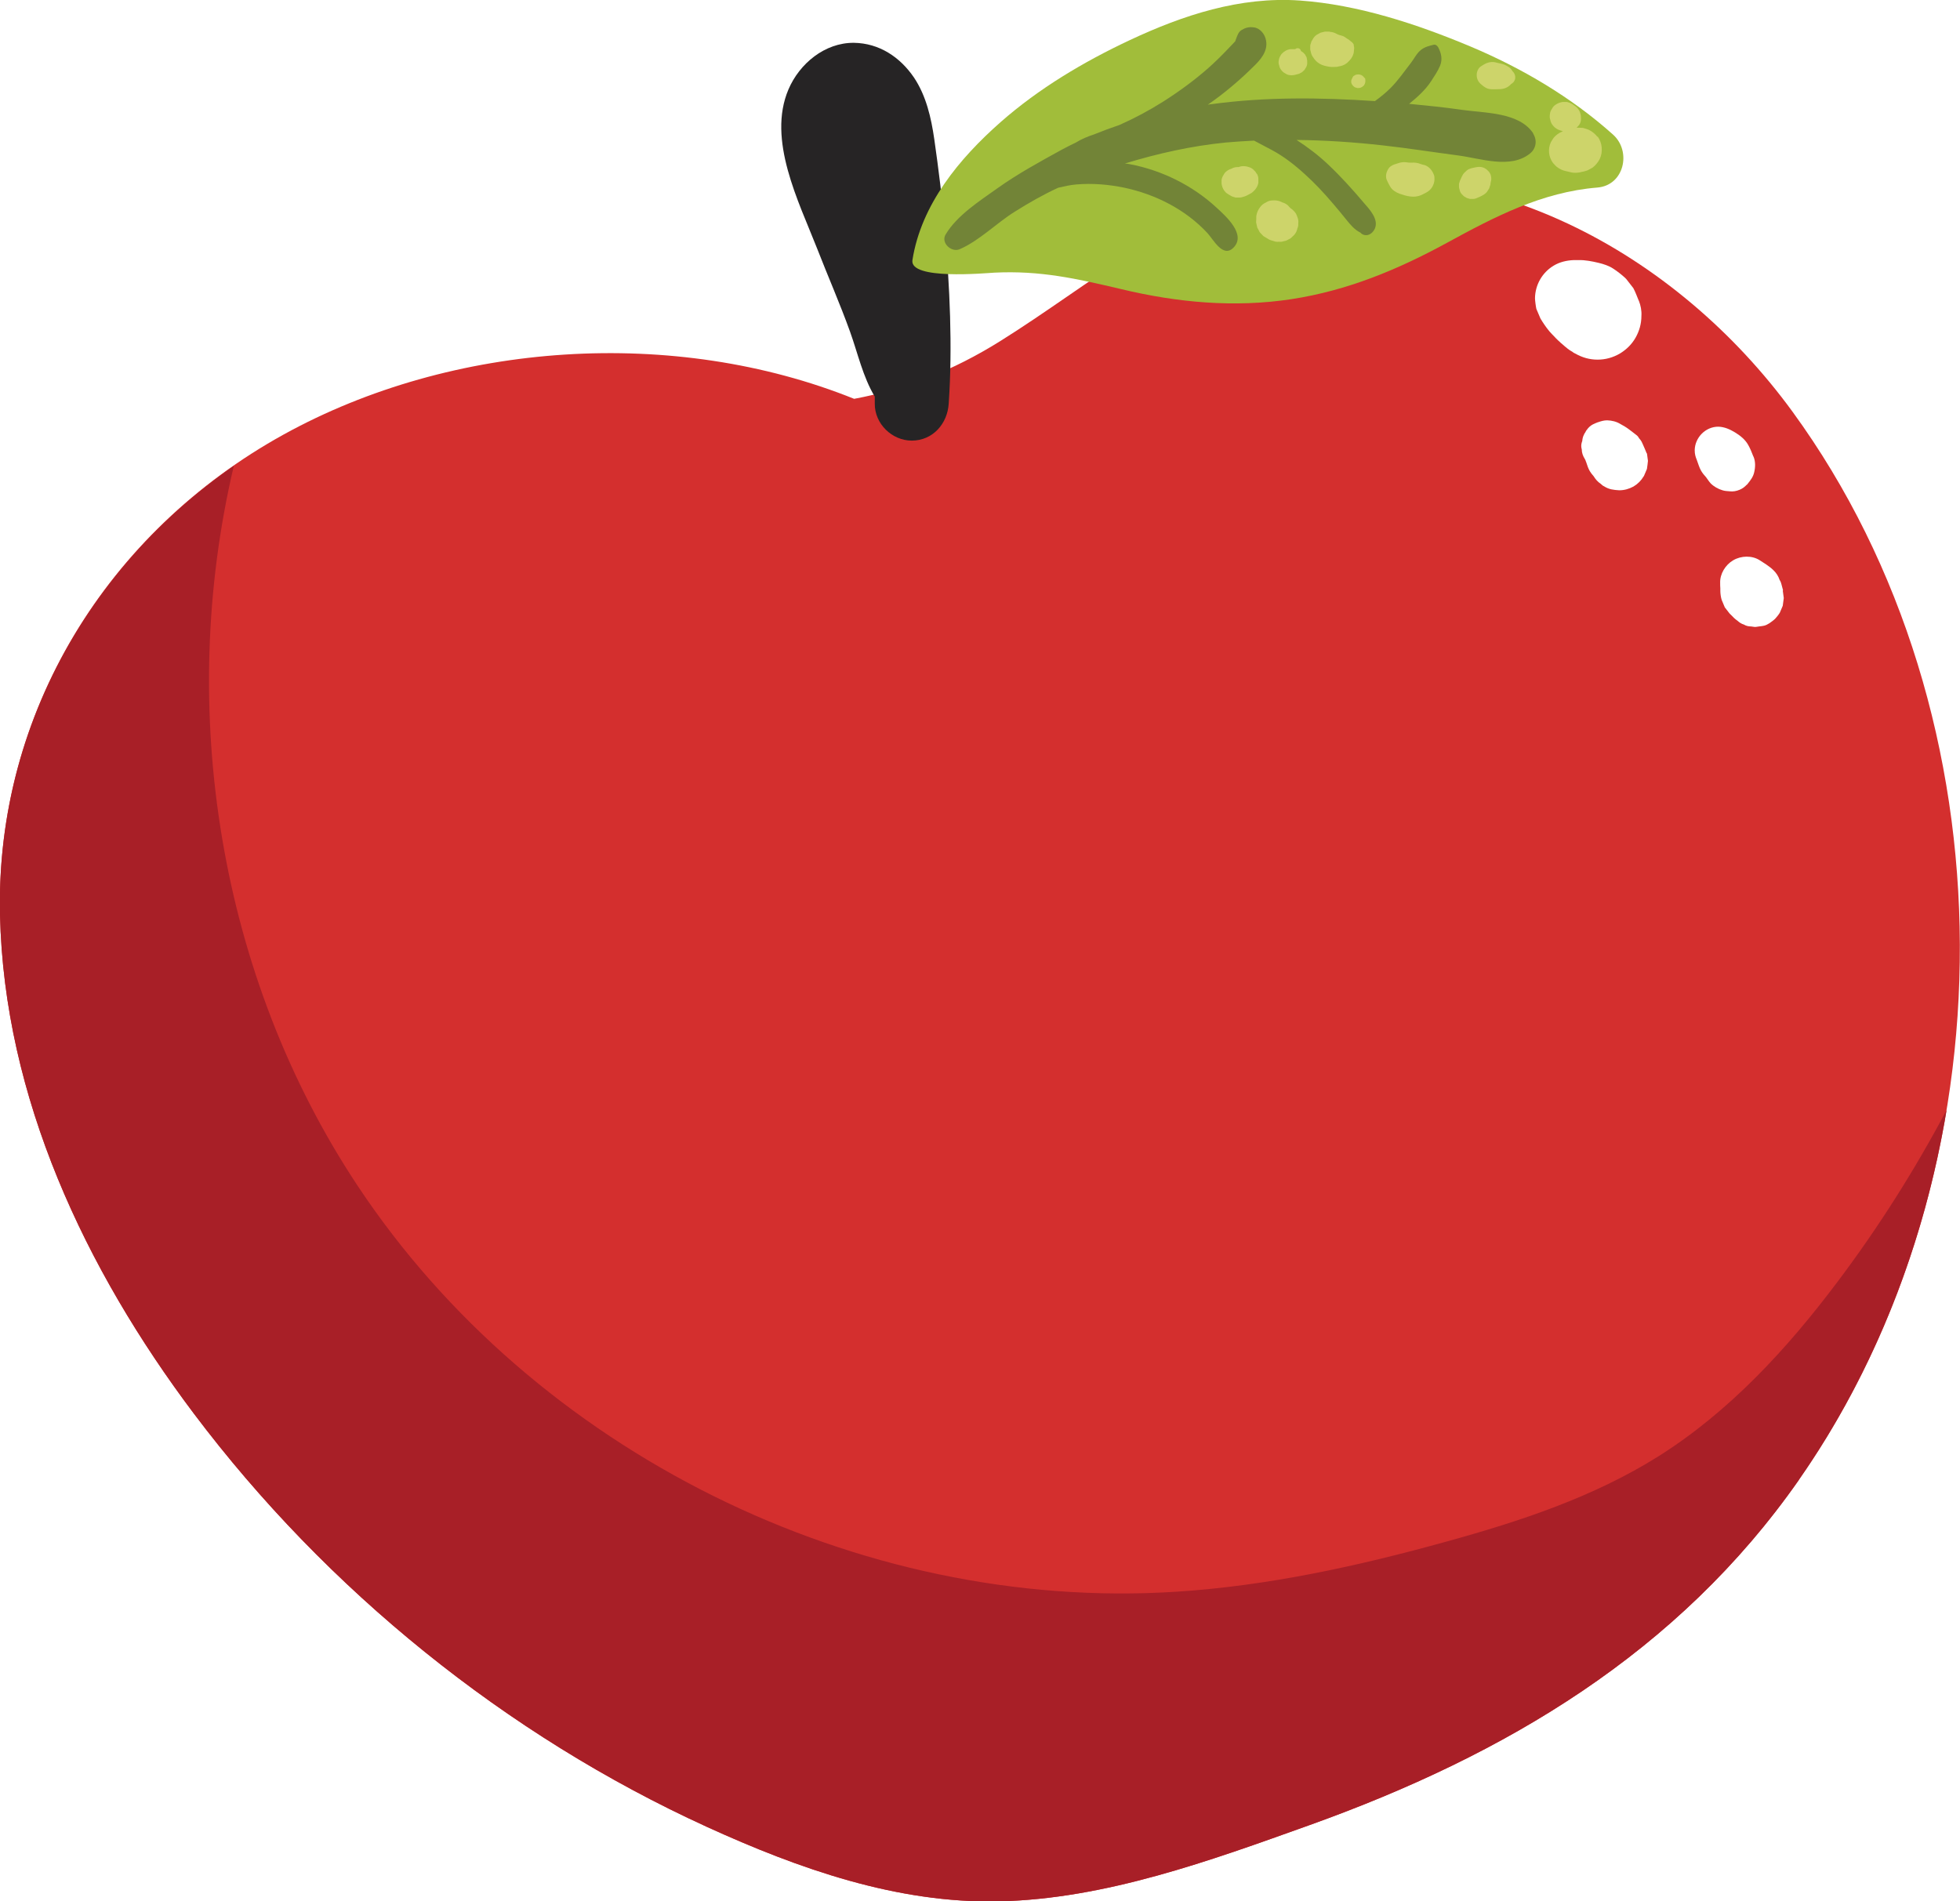 <?xml version="1.0" encoding="UTF-8"?>
<svg id="Apple_S" data-name="Layer 1" xmlns="http://www.w3.org/2000/svg" version="1.1" viewBox="0 0 114 110.6">
  <defs>
    <style>
      .cls-1 {
        fill: #a1bd3a;
      }

      .cls-1, .cls-2, .cls-3, .cls-4, .cls-5, .cls-6, .cls-7 {
        stroke-width: 0px;
      }

      .cls-2 {
        fill: #728437;
      }

      .cls-3 {
        fill: #262425;
      }

      .cls-4 {
        fill: #cdd46a;
      }

      .cls-5 {
        fill: #d42f2e;
      }

      .cls-6 {
        fill: #a81f27;
      }

      .cls-7 {
        fill: #fff;
      }

	  #Apple_S:hover #Red_Shadow{
		fill:black;
	  }
    </style>
  </defs>
  <path class="cls-5" d="M74.42,10.93c-6.24,1.39-10.96,5.61-16.24,8.91-2.78,1.74-5.56,2.81-8.5,3.36-10.44-4.2-23.34-3.36-33.19,2.08C6.25,30.94-.26,41.43,0,53.21c.24,10.64,4.97,20.63,11.27,29.01,7.73,10.27,18.16,18.71,29.85,24.05,5.33,2.43,11.05,4.46,16.99,4.33,6.2-.14,12.29-2.37,18.07-4.44,11.38-4.08,21.42-10.02,28.44-20.07,12.54-17.94,12.57-44.4-.36-62.14-6.74-9.25-18.2-15.61-29.85-13.01Z"/>
  <path class="cls-3" d="M54.96,13.34c-.15-1.75-.37-3.5-.62-5.25-.18-1.24-.47-2.52-1.18-3.58-.81-1.19-2.02-2-3.5-2.02-1.69-.01-3.16,1.21-3.8,2.71-1.25,2.93.59,6.51,1.66,9.24.63,1.62,1.33,3.21,1.92,4.85.45,1.25.75,2.64,1.44,3.78,0,.14,0,.27,0,.41-.01,1.17,1,2.15,2.15,2.15,1.23,0,2.08-.99,2.15-2.15.23-3.36.06-6.79-.23-10.14Z"/>
  <path class="cls-1" d="M93.82,7.83c-2.42-2.17-5.29-3.86-8.28-5.12-3.12-1.31-6.55-2.44-9.94-2.68-3.48-.24-6.79.85-9.9,2.31-2.68,1.26-5.27,2.8-7.51,4.77-2.4,2.12-4.61,4.78-5.12,8.02-.18,1.17,4.21.76,4.77.73,2.66-.13,4.75.34,7.38.96,3.26.78,6.58,1.09,9.91.58,3.24-.5,6.16-1.71,9.02-3.27,2.78-1.52,5.54-2.96,8.76-3.22,1.56-.13,1.99-2.1.92-3.07Z"/>
  <path class="cls-2" d="M89.18,7.76c-.82-1.24-2.82-1.18-4.15-1.37-1.02-.15-2.04-.25-3.07-.35.47-.38.95-.81,1.28-1.32.18-.28.39-.58.52-.9.15-.37.07-.73-.11-1.07-.05-.08-.14-.17-.25-.15-.28.07-.52.12-.76.31-.25.2-.4.53-.6.78-.37.48-.71.97-1.13,1.4-.28.28-.6.55-.94.79-3.17-.21-6.36-.25-9.51.18-.07,0-.14.02-.21.03.48-.33.95-.69,1.4-1.07.48-.4.94-.83,1.38-1.27.44-.44.8-.98.54-1.62-.11-.27-.37-.52-.67-.54-.27-.03-.46.02-.69.16-.12.07-.19.19-.24.32,0,0,0,.01-.01.02-.02.05-.14.35-.1.29-.04.06-.35.37-.48.51-.35.37-.71.72-1.09,1.06-.83.73-1.72,1.38-2.65,1.97-.81.51-1.65.96-2.53,1.35-.5.17-.99.35-1.48.55-.37.12-.73.27-1.05.47-.28.14-.56.27-.83.42-1.27.7-2.54,1.39-3.72,2.23-1.05.75-2.36,1.58-3.03,2.7-.29.48.33,1.06.81.86,1.16-.5,2.14-1.52,3.22-2.19.81-.51,1.65-.99,2.52-1.39.35-.08.69-.16,1.05-.19.94-.08,1.88,0,2.8.19,1.82.39,3.56,1.27,4.83,2.64.35.38.9,1.46,1.51.85.77-.77-.45-1.84-.98-2.33-1.39-1.29-3.19-2.18-5.05-2.53-.09-.02-.19-.03-.28-.04,1.91-.58,3.85-1.02,5.87-1.22.55-.05,1.09-.08,1.64-.11.35.18.69.36,1.04.55.69.37,1.32.86,1.9,1.39.59.53,1.13,1.11,1.64,1.71.27.31.52.62.78.94.25.31.49.6.84.77,0,0,.01.02.02.03.09.08.21.12.33.11.22-.02.39-.19.48-.39.23-.55-.33-1.13-.66-1.51-.65-.77-1.33-1.52-2.07-2.22-.56-.53-1.18-1-1.83-1.42,1.68.02,3.36.13,5.04.32,1.45.16,2.89.39,4.34.58,1.32.17,3.06.81,4.2-.11.36-.29.43-.77.18-1.16Z"/>
  <path class="cls-4" d="M78.75,2.62c-.04-.1-.11-.17-.2-.23-.05-.05-.11-.09-.17-.13.02.01.04.02.06.04-.04-.02-.07-.04-.11-.07,0,0-.01,0-.02-.01,0,0,0,0,0,0-.05-.04-.11-.08-.17-.11-.07-.03-.15-.05-.23-.07-.06-.02-.11-.04-.16-.07.03.02.06.04.09.06h0c-.12-.08-.25-.15-.41-.17-.04,0-.07,0-.11-.02-.09,0-.17,0-.26,0-.08.02-.17.04-.25.06-.07.04-.14.08-.22.12-.11.07-.18.16-.24.27-.05.07-.09.14-.1.22-.04.08-.05.16-.04.25-.01.09,0,.17.03.25.02.13.07.24.15.34.07.11.15.2.25.28.16.13.35.19.55.23.17.04.34.04.51.03.04,0,.09,0,.13-.02.19-.03.33-.07.48-.18.05-.03.13-.12.19-.18.15-.16.25-.37.25-.59.02-.09.02-.19-.02-.29Z"/>
  <path class="cls-4" d="M79.36,4.54s-.03-.06-.06-.08c-.02-.03-.05-.05-.08-.07-.03-.02-.06-.04-.1-.04-.03-.02-.07-.02-.11-.02-.04,0-.07,0-.11.01-.04,0-.07.02-.1.04-.05.02-.09.05-.12.1,0,0,0,0,0,.01,0,0,0,.01-.01.01h0s-.01.03-.02.05c0,0,0,.01-.01.02,0,0,0-.01.01-.02-.02.03-.03.05-.04.08-.01.03-.02.06-.02.09,0,.05,0,.1.02.14.02.03.03.06.05.09,0,0,0,0,0,0,.01.01.03.03.04.04.01.01.02.03.04.04.03.03.07.05.1.06.03.01.07.02.1.03.04,0,.07,0,.11,0,.04,0,.07-.02.11-.03.03-.02.06-.03.09-.05.02-.02.05-.05.08-.07l.05-.09s.02-.07.03-.1c.01-.06,0-.11,0-.16,0-.04-.02-.07-.04-.1Z"/>
  <path class="cls-4" d="M83.37,10.1c-.09-.21-.25-.39-.46-.48-.05-.02-.1-.03-.15-.04-.02,0-.05-.02-.07-.02-.02,0-.04-.02-.06-.02-.18-.07-.33-.09-.53-.08-.05,0-.09,0-.14,0-.14-.02-.29-.04-.42-.02-.16.02-.3.09-.45.13.05-.01.11-.03.17-.04-.13.01-.24.06-.35.13-.08.05-.14.12-.18.2-.11.18-.16.43-.06.63.06.13.12.25.19.37.12.2.33.33.55.41.4.14.83.26,1.25.08.14-.07.3-.14.42-.23.25-.18.38-.5.35-.8,0-.07-.02-.14-.05-.2Z"/>
  <path class="cls-4" d="M86.69,10.15c-.03-.09-.08-.16-.15-.22-.06-.07-.13-.12-.21-.16-.11-.05-.23-.07-.36-.06-.04,0-.08.02-.13.02-.18.04-.37.06-.52.18-.05.05-.11.1-.16.15,0,0,0,0-.01.01-.06.07-.09.14-.13.21-.01.02-.02.04-.03.07-.02.05-.05.1-.07.15-.02.06-.04.13-.06.19,0,.07,0,.14,0,.21.02.07.03.13.05.2.03.1.09.18.16.24.04.05.09.1.15.12.05.04.11.07.18.08.06.03.13.04.2.03.1.01.2,0,.3-.05.05-.02.09-.04.14-.06.17-.08.35-.16.46-.32.04-.06.08-.12.12-.19.02-.07.04-.14.07-.21,0-.01,0-.02,0-.04,0-.02,0-.04.01-.06,0-.05.02-.09.03-.14.02-.13,0-.25-.04-.37Z"/>
  <path class="cls-4" d="M87.97,4.14c-.05-.09-.11-.17-.19-.22-.05-.04-.11-.07-.16-.1-.15-.09-.33-.12-.5-.16-.04,0-.08-.02-.12-.03-.17-.04-.34-.03-.5.03-.12.04-.24.12-.35.19-.17.1-.26.32-.26.51,0,.21.08.39.24.53.1.09.2.17.32.23.19.1.42.07.63.07.15,0,.28,0,.43-.05.04-.01.07-.03.1-.04.11-.05.2-.12.28-.21.08-.05.16-.11.2-.21.02-.04.04-.09.04-.13,0-.04,0-.07,0-.11-.02-.12-.07-.22-.16-.3Z"/>
  <path class="cls-4" d="M92.92,7.97c-.14-.18-.31-.32-.51-.42-.11-.04-.23-.08-.34-.11-.12-.01-.25-.01-.37-.01.07-.07.14-.14.19-.23.06-.12.08-.25.06-.39,0-.01,0-.03,0-.04,0-.08-.03-.15-.05-.23-.05-.13-.14-.27-.26-.35-.04-.03-.07-.05-.11-.08-.12-.09-.25-.15-.4-.18-.08,0-.15,0-.23,0-.15.02-.29.07-.42.16-.09.06-.17.14-.21.24-.07.09-.11.19-.12.3-.02.12-.02.23.02.34.02.11.06.21.13.3.09.12.2.21.33.27.04.02.09.03.13.05l.14.04s-.02.01-.03.02c-.2.08-.36.2-.5.36-.06.09-.12.18-.17.27-.09.2-.12.4-.1.61.02.21.1.41.22.58.07.08.14.16.22.23.17.13.35.22.56.26.03,0,.06.02.09.02l.17.04c.16.04.34.04.5.01.03,0,.06-.01.09-.02.12-.02.24-.05.36-.09.11-.05.21-.11.32-.17.18-.14.32-.31.42-.51.1-.21.13-.44.11-.67-.02-.24-.11-.45-.24-.64Z"/>
  <path class="cls-4" d="M75.45,12.59c-.08-.2-.11-.23-.24-.36-.04-.05-.09-.08-.14-.11-.01-.01-.02-.02-.03-.03.01,0,.02.01.03.02-.02-.01-.04-.03-.06-.05-.03-.04-.07-.07-.1-.11-.11-.1-.24-.16-.38-.19l.09.03s-.06-.02-.08-.04c-.17-.08-.35-.11-.54-.09-.14,0-.27.05-.39.13-.12.05-.23.14-.31.25-.11.14-.19.3-.22.48,0,.02,0,.03-.01.05,0,0,0,.02,0,.02,0,.1,0,.21-.01.32v.03h0c.02.11.05.21.07.31.05.09.1.17.14.26.07.07.13.14.2.21,0,0,0,0,0,0,0,0,0,0,.01.01,0,0,.02.01.03.02.05.03.1.06.15.09.05.03.1.06.15.09.02.01.04.02.06.03.01,0,.02,0,.03.01.1.03.2.06.3.09.01,0,.02,0,.03,0,.05.01.1.01.15,0,.1.02.2,0,.29-.03.1-.01.19-.05.27-.1.04-.02.09-.05.13-.07.07-.07.14-.13.2-.19.1-.11.16-.23.19-.38.04-.09.06-.18.05-.28.02-.15,0-.29-.07-.43Z"/>
  <path class="cls-4" d="M73.09,10.11c-.03-.07-.07-.13-.13-.18-.07-.09-.16-.15-.26-.19-.21-.08-.45-.11-.66-.02,0,0,0,0,0,0-.02,0-.04,0-.05,0h-.04c-.14,0-.24.05-.36.11,0,0-.01,0-.02,0-.07.03-.14.06-.2.11-.09.06-.16.14-.2.23-.06.09-.1.18-.12.29,0,.07,0,.14,0,.22.02.15.07.28.15.4.05.07.11.14.18.18.08.05.15.1.23.14.01,0,.02.01.03.02.07.02.15.05.22.07.08,0,.17,0,.25,0,.09,0,.2-.04.3-.07.11-.04.22-.11.32-.16.04-.02.09-.05.12-.08.16-.13.31-.33.34-.55,0-.08,0-.15,0-.23,0-.12-.04-.22-.1-.32Z"/>
  <path class="cls-4" d="M75.94,3.24c-.02-.06-.06-.11-.11-.15-.04-.05-.1-.08-.16-.12-.02-.08-.06-.14-.14-.16-.08-.02-.14,0-.2.05-.09,0-.18,0-.27,0-.2.02-.38.13-.52.28-.08.11-.14.22-.16.36-.02.1-.02.21.02.3.02.1.05.19.12.27.06.08.13.15.22.19.08.06.17.1.27.11.14.02.27,0,.4-.04.05-.01.1-.03.15-.04.06-.03.11-.06.17-.09.05-.04.09-.09.14-.13.03-.05.07-.11.1-.16.05-.09.07-.19.06-.29.01-.07,0-.13-.02-.2,0-.07-.03-.13-.07-.18Z"/>
  <path id="Red_Shadow" class="cls-6" d="M104.63,86.08c4.44-6.36,7.3-13.78,8.59-21.51-1.85,3.49-3.97,6.84-6.35,10-2.93,3.9-6.29,7.55-10.42,10.15-3.76,2.36-8.03,3.77-12.31,4.95-5.15,1.43-10.4,2.58-15.73,2.92-18.51,1.19-37.35-8.15-47.6-23.6-8.07-12.16-10.55-27.72-7.21-41.89C5.05,33.03-.23,42.59,0,53.21c.24,10.64,4.97,20.63,11.27,29.01,7.73,10.27,18.16,18.71,29.85,24.05,5.33,2.43,11.05,4.46,16.99,4.33,6.2-.14,12.29-2.37,18.07-4.44,11.38-4.08,21.42-10.02,28.45-20.07Z"/>
  <path class="cls-7" d="M95.31,17.48c-.07-.17-.19-.5-.31-.72-.14-.18-.28-.36-.42-.54-.02-.02-.04-.03-.05-.05-.22-.2-.46-.39-.71-.55-.24-.16-.55-.26-.84-.33-.38-.09-.78-.17-1.16-.16-.1,0-.2,0-.3,0-.41.02-.8.11-1.15.32-.67.4-1.08,1.12-1.09,1.9,0,.12.05.5.08.62.08.18.15.36.23.54,0,.01.02.02.02.04.03.05.07.1.1.16.17.26.35.52.57.74.07.07.14.14.2.21.09.1.19.18.29.27-.03-.02-.05-.04-.08-.06.23.18.42.39.69.55.07.04.13.07.19.12-.07-.05-.13-.1-.19-.15.07.08.15.14.25.18.4.23.83.35,1.29.35.46,0,.89-.12,1.29-.35.38-.23.69-.53.91-.91.23-.4.35-.83.35-1.29.02-.29-.04-.6-.15-.88Z"/>
  <path class="cls-7" d="M95.78,26.38c-.07-.18-.15-.36-.23-.54-.02-.05-.05-.1-.07-.15-.04-.07-.09-.14-.15-.2-.04-.08-.09-.14-.16-.19-.12-.1-.28-.21-.39-.3-.17-.13-.35-.24-.54-.34-.23-.14-.49-.2-.76-.21-.19,0-.36.05-.53.11,0,0,0,0-.01,0-.1.04-.2.08-.3.13-.15.08-.26.19-.35.32-.04.04-.06.1-.09.15h0s-.06.08-.07.12c-.06.11-.09.24-.1.36,0,.04-.03.07-.03.1-.04.13-.04.27,0,.4,0,.2.07.39.18.56,0,0,0,.02.01.02.01.02.02.04.03.06,0,0,0,0,0,.01.01.03.02.06.04.1.06.18.11.35.21.52.06.1.14.2.22.29.11.18.24.33.42.45.06.06.12.11.19.14.28.18.55.21.88.23.3,0,.57-.08.83-.22.25-.15.44-.34.59-.59,0,0,.01-.02.02-.03.06-.13.11-.27.17-.4.02-.16.05-.32.06-.47-.02-.15-.04-.3-.06-.45Z"/>
  <path class="cls-7" d="M101.98,26.55c-.09-.23-.18-.46-.3-.67-.18-.32-.46-.54-.77-.73-.3-.18-.61-.32-.97-.33-.74,0-1.36.63-1.37,1.37,0,.23.05.39.12.56.08.21.14.44.25.63.08.14.18.26.29.38.09.12.17.25.27.36.18.18.44.33.69.4.12.04.28.05.43.06.18.02.37-.01.56-.09.17-.07.3-.17.41-.29,0,0,0,.01-.01.02,0,0,.01-.02.02-.02.02-.02.04-.05.06-.07.16-.2.31-.39.37-.66.07-.3.08-.62-.04-.91Z"/>
  <path class="cls-7" d="M103.71,34.35s0-.03-.01-.04c-.03-.11-.06-.23-.09-.34-.02-.08-.05-.16-.1-.23-.07-.22-.2-.42-.37-.58-.11-.11-.26-.22-.39-.31-.04-.03-.08-.05-.12-.08-.09-.06-.19-.12-.28-.18-.45-.29-1.08-.27-1.54,0-.45.26-.78.79-.76,1.32,0,.1,0,.21.01.31,0,.05,0,.1,0,.15,0,.16.03.38.08.53.06.14.12.29.18.43.09.12.19.24.28.36.08.08.17.16.25.25.07.07.13.11.21.17.11.1.23.18.37.22.13.08.27.11.42.11.29.04.18.04.46,0,.25-.03.36-.03.61-.19.06-.04.28-.2.33-.26.07-.07.22-.26.27-.35.06-.13.11-.27.17-.4l.06-.45-.06-.45Z"/>
</svg>